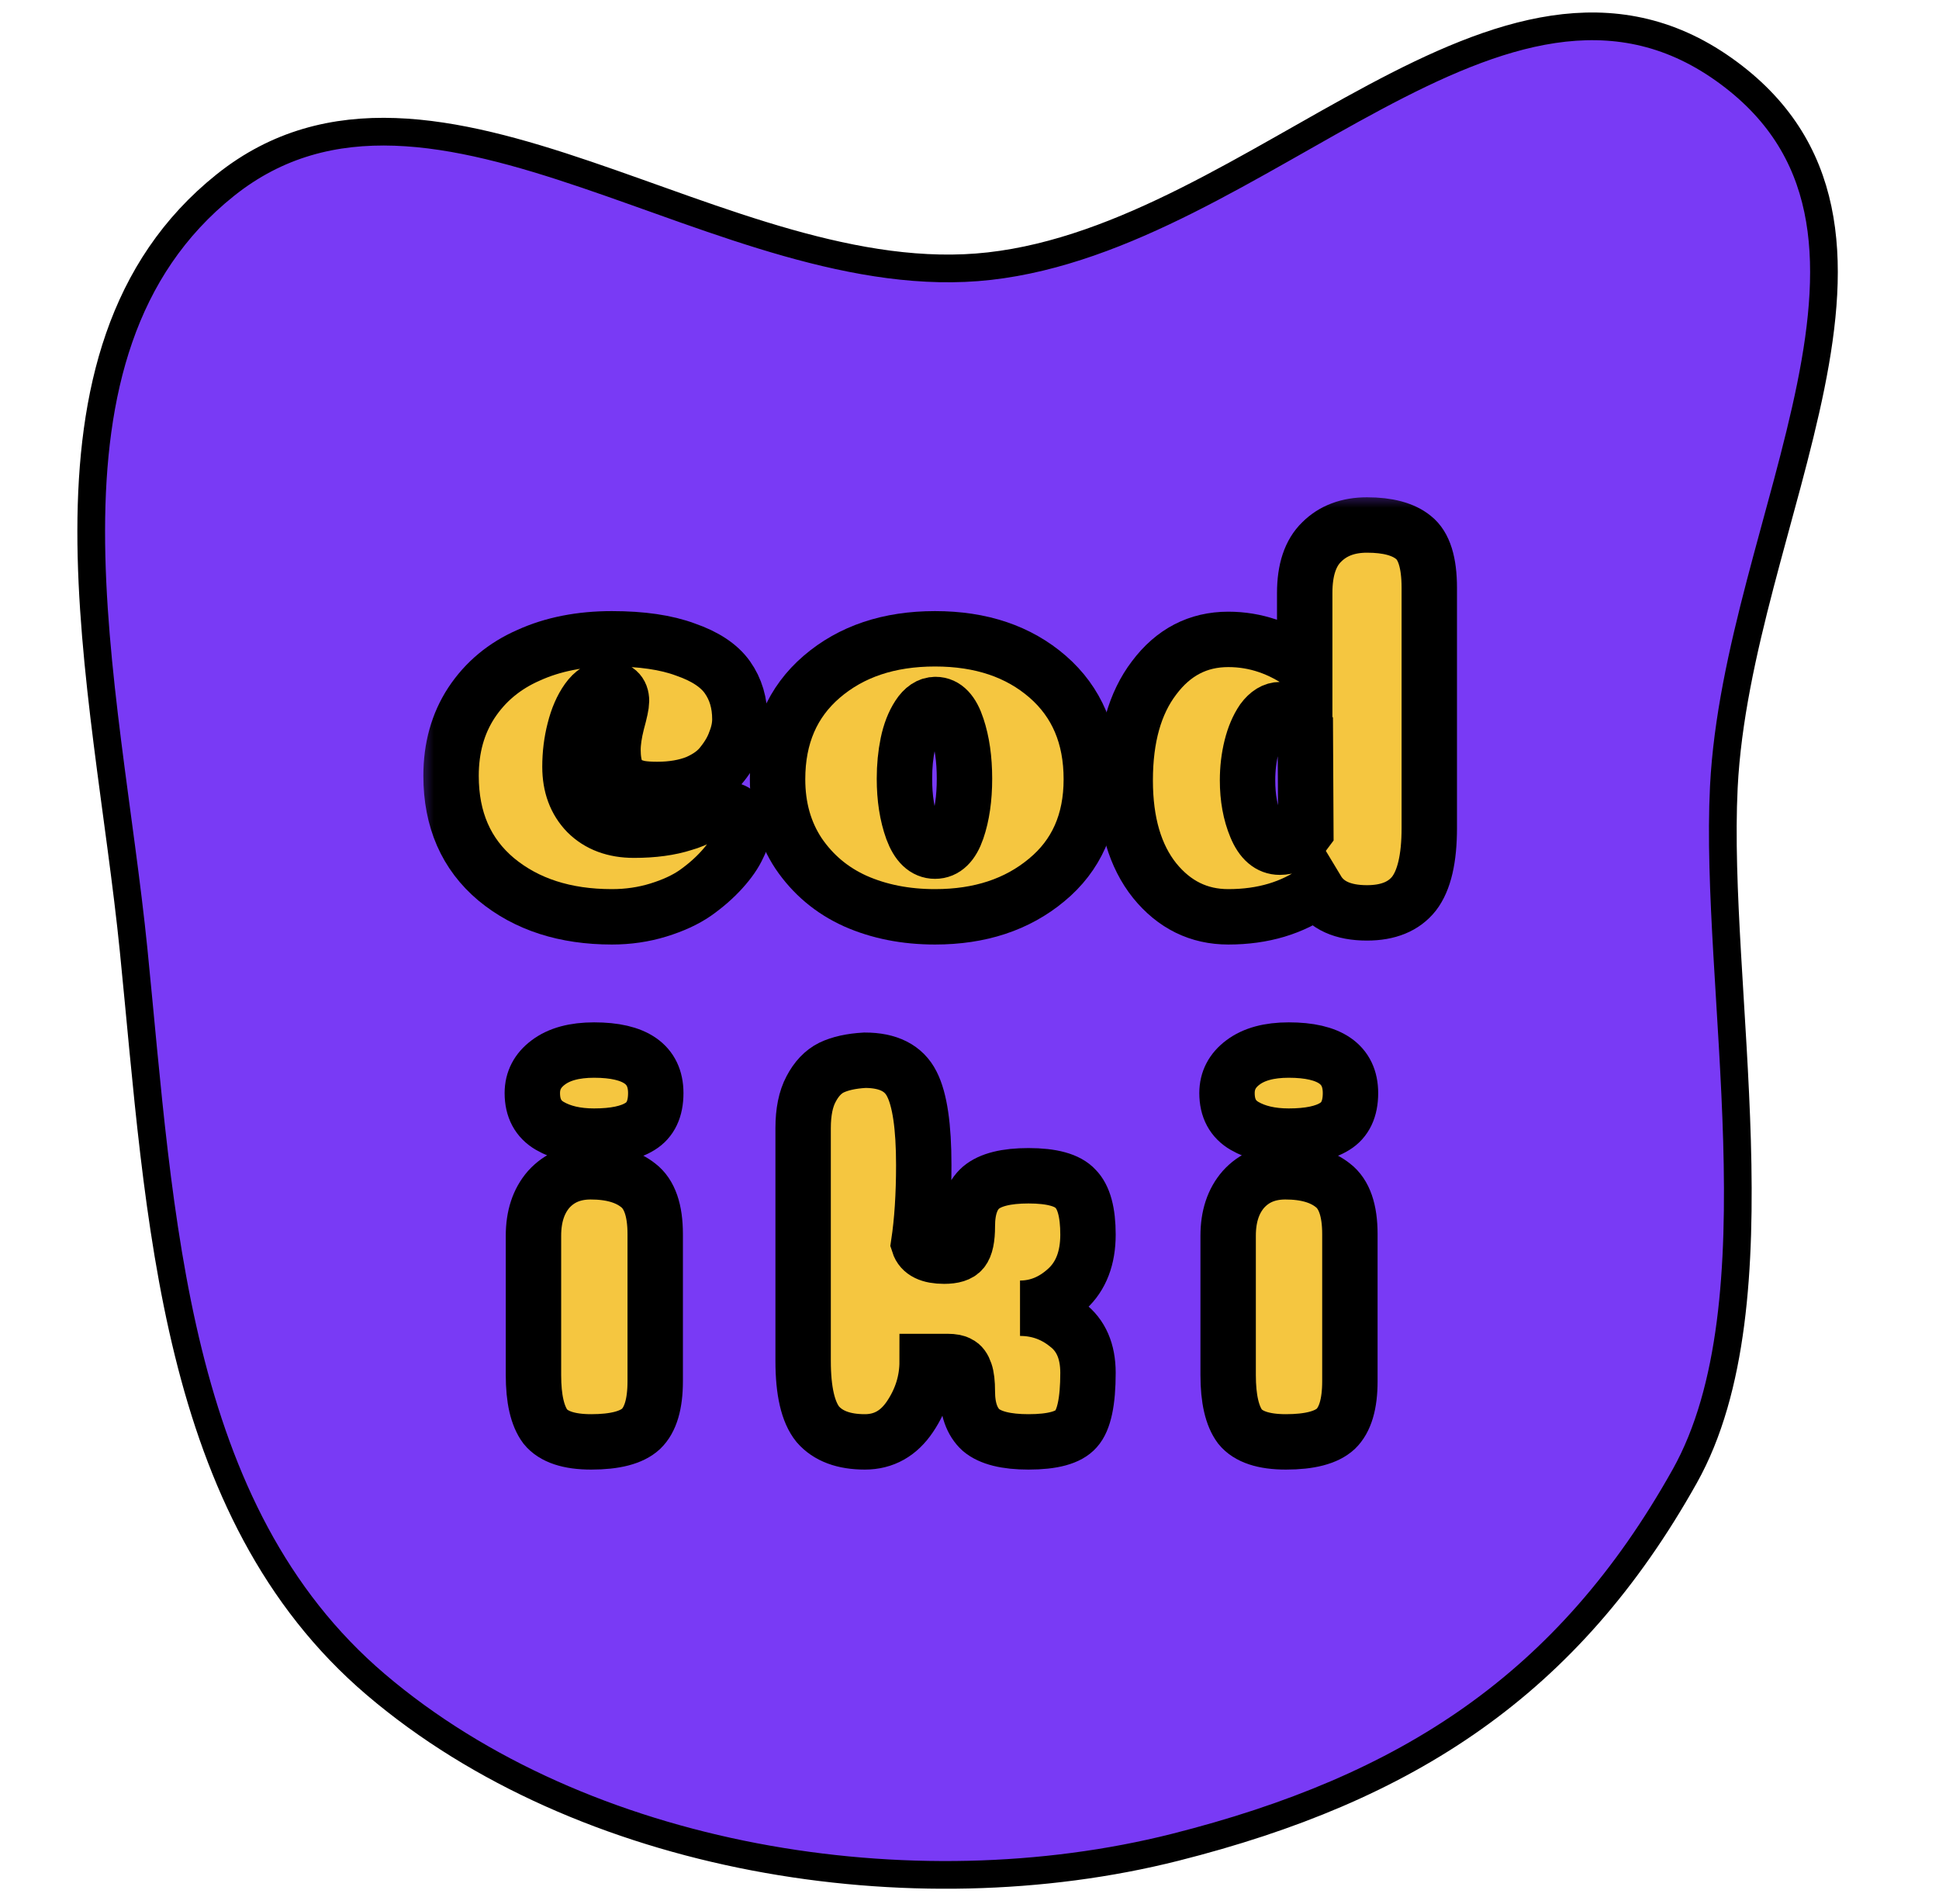 <svg width="56" height="55" viewBox="0 0 56 55" fill="none" xmlns="http://www.w3.org/2000/svg">
<g clip-path="url(#clip0_1083_61234)">
<path fill-rule="evenodd" clip-rule="evenodd" d="M49.786 2.005C43.363 -2.55 36.399 6.803 28.574 7.687C20.933 8.551 12.512 0.546 6.506 5.348C0.481 10.165 3.089 19.774 3.86 27.449C4.633 35.148 4.964 43.64 10.857 48.656C16.826 53.737 26.34 55.273 33.941 53.354C40.641 51.661 45.28 48.666 48.657 42.636C51.466 37.622 49.498 28.47 49.786 22.73C50.175 15.008 56.093 6.478 49.786 2.005Z" fill="#793AF5" stroke="black" stroke-width="0.8"/>
<mask id="path-2-outside-1_1083_61234" maskUnits="userSpaceOnUse" x="12.027" y="14.163" width="31" height="29" fill="black">
<rect fill="white" x="12.027" y="14.163" width="31" height="29"/>
<path d="M17.95 20.249C17.95 19.999 17.808 19.873 17.524 19.873C17.317 19.873 17.132 19.988 16.968 20.217C16.805 20.446 16.679 20.735 16.592 21.084C16.505 21.422 16.461 21.776 16.461 22.146C16.461 22.692 16.625 23.133 16.952 23.471C17.29 23.809 17.742 23.978 18.309 23.978C18.866 23.978 19.345 23.913 19.749 23.782C19.912 23.738 20.108 23.657 20.337 23.537C20.577 23.417 20.746 23.357 20.844 23.357C20.997 23.357 21.122 23.384 21.221 23.439C21.319 23.493 21.384 23.558 21.417 23.635C21.46 23.711 21.482 23.793 21.482 23.88C21.482 24.033 21.428 24.218 21.319 24.436C21.221 24.654 21.062 24.883 20.844 25.123C20.626 25.363 20.37 25.587 20.076 25.794C19.792 25.99 19.438 26.153 19.013 26.284C18.587 26.415 18.14 26.48 17.672 26.48C16.32 26.48 15.207 26.121 14.335 25.401C13.463 24.671 13.027 23.673 13.027 22.408C13.027 21.601 13.223 20.898 13.616 20.298C14.019 19.688 14.57 19.23 15.267 18.925C15.965 18.608 16.767 18.45 17.672 18.45C18.533 18.45 19.242 18.554 19.798 18.761C20.365 18.957 20.768 19.224 21.008 19.562C21.248 19.901 21.368 20.304 21.368 20.773C21.368 20.98 21.324 21.192 21.237 21.411C21.161 21.629 21.035 21.847 20.861 22.065C20.697 22.283 20.452 22.463 20.125 22.605C19.798 22.735 19.416 22.801 18.98 22.801C18.784 22.801 18.62 22.79 18.489 22.768C18.369 22.746 18.238 22.703 18.097 22.637C17.966 22.561 17.868 22.441 17.802 22.277C17.737 22.114 17.704 21.907 17.704 21.656C17.704 21.438 17.742 21.176 17.819 20.871C17.906 20.555 17.95 20.348 17.95 20.249Z"/>
<path d="M27.855 22.49C27.855 21.923 27.784 21.427 27.642 21.002C27.5 20.566 27.293 20.348 27.02 20.348C26.835 20.348 26.672 20.456 26.53 20.675C26.388 20.893 26.285 21.16 26.219 21.476C26.154 21.792 26.121 22.13 26.121 22.49C26.121 23.046 26.197 23.537 26.35 23.962C26.503 24.376 26.721 24.583 27.004 24.583C27.288 24.583 27.5 24.376 27.642 23.962C27.784 23.548 27.855 23.057 27.855 22.49ZM27.004 26.48C26.154 26.48 25.385 26.328 24.698 26.023C24.022 25.717 23.477 25.259 23.063 24.649C22.659 24.038 22.457 23.324 22.457 22.506C22.457 21.263 22.883 20.277 23.733 19.546C24.584 18.816 25.674 18.45 27.004 18.45C28.334 18.45 29.419 18.816 30.259 19.546C31.098 20.277 31.518 21.263 31.518 22.506C31.518 23.738 31.087 24.709 30.226 25.418C29.375 26.126 28.302 26.48 27.004 26.48Z"/>
<path d="M41.279 23.913C41.279 24.796 41.132 25.428 40.838 25.81C40.544 26.181 40.091 26.366 39.48 26.366C38.783 26.366 38.303 26.148 38.041 25.712C37.333 26.224 36.477 26.48 35.474 26.48C34.623 26.48 33.914 26.132 33.347 25.434C32.781 24.725 32.497 23.76 32.497 22.539C32.497 21.296 32.775 20.309 33.331 19.579C33.887 18.837 34.601 18.467 35.474 18.467C36.259 18.467 36.995 18.718 37.681 19.219V17.126C37.681 16.461 37.845 15.97 38.172 15.654C38.499 15.327 38.935 15.163 39.48 15.163C40.08 15.163 40.527 15.283 40.822 15.523C41.127 15.763 41.279 16.248 41.279 16.979V23.913ZM37.714 24.011L37.698 20.953C37.512 20.647 37.273 20.495 36.978 20.495C36.793 20.495 36.624 20.598 36.471 20.805C36.329 21.013 36.22 21.269 36.144 21.574C36.068 21.879 36.03 22.201 36.03 22.539C36.03 23.041 36.111 23.488 36.275 23.88C36.438 24.273 36.667 24.469 36.962 24.469C37.016 24.469 37.071 24.463 37.125 24.453C37.18 24.442 37.229 24.431 37.273 24.42C37.316 24.398 37.36 24.376 37.403 24.354C37.447 24.322 37.485 24.289 37.518 24.256C37.551 24.224 37.583 24.185 37.616 24.142C37.649 24.098 37.681 24.055 37.714 24.011Z"/>
<path d="M15.374 31.571C15.374 31.211 15.527 30.916 15.832 30.688C16.148 30.448 16.59 30.328 17.157 30.328C18.345 30.328 18.939 30.742 18.939 31.571C18.939 32.029 18.787 32.35 18.482 32.536C18.187 32.721 17.746 32.814 17.157 32.814C16.644 32.814 16.219 32.715 15.881 32.519C15.543 32.323 15.374 32.007 15.374 31.571ZM18.923 39.895C18.923 40.549 18.787 41.007 18.514 41.269C18.242 41.52 17.762 41.645 17.075 41.645C16.432 41.645 15.99 41.498 15.75 41.204C15.521 40.898 15.407 40.402 15.407 39.715V35.692C15.407 35.136 15.554 34.689 15.848 34.351C16.154 34.013 16.557 33.844 17.059 33.844C17.647 33.844 18.105 33.975 18.433 34.236C18.76 34.487 18.923 34.956 18.923 35.643V39.895Z"/>
<path d="M27.366 39.323H26.777C26.777 39.89 26.613 40.419 26.286 40.909C25.959 41.4 25.523 41.645 24.978 41.645C24.367 41.645 23.915 41.476 23.62 41.138C23.337 40.789 23.195 40.179 23.195 39.306V32.585C23.195 32.116 23.272 31.74 23.424 31.456C23.577 31.162 23.773 30.955 24.013 30.835C24.264 30.715 24.585 30.644 24.978 30.622C25.654 30.622 26.106 30.851 26.335 31.309C26.564 31.756 26.679 32.536 26.679 33.648C26.679 34.509 26.63 35.267 26.532 35.921C26.608 36.161 26.853 36.281 27.268 36.281C27.529 36.281 27.704 36.226 27.791 36.117C27.889 35.997 27.938 35.763 27.938 35.414C27.938 34.902 28.069 34.531 28.331 34.302C28.603 34.073 29.061 33.959 29.704 33.959C30.38 33.959 30.833 34.084 31.062 34.335C31.302 34.575 31.422 35.016 31.422 35.659C31.422 36.335 31.22 36.859 30.817 37.229C30.413 37.6 29.961 37.785 29.459 37.785C29.971 37.785 30.424 37.944 30.817 38.26C31.22 38.565 31.422 39.028 31.422 39.65C31.422 40.478 31.307 41.018 31.078 41.269C30.86 41.52 30.402 41.645 29.704 41.645C29.061 41.645 28.603 41.531 28.331 41.302C28.069 41.062 27.938 40.691 27.938 40.19C27.938 39.939 27.916 39.754 27.873 39.633C27.829 39.503 27.769 39.421 27.693 39.388C27.627 39.345 27.518 39.323 27.366 39.323Z"/>
<path d="M35.437 31.571C35.437 31.211 35.59 30.916 35.895 30.688C36.212 30.448 36.653 30.328 37.22 30.328C38.408 30.328 39.003 30.742 39.003 31.571C39.003 32.029 38.85 32.35 38.545 32.536C38.25 32.721 37.809 32.814 37.22 32.814C36.708 32.814 36.282 32.715 35.944 32.519C35.606 32.323 35.437 32.007 35.437 31.571ZM38.986 39.895C38.986 40.549 38.85 41.007 38.578 41.269C38.305 41.52 37.825 41.645 37.138 41.645C36.495 41.645 36.053 41.498 35.813 41.204C35.585 40.898 35.47 40.402 35.47 39.715V35.692C35.47 35.136 35.617 34.689 35.912 34.351C36.217 34.013 36.62 33.844 37.122 33.844C37.711 33.844 38.169 33.975 38.496 34.236C38.823 34.487 38.986 34.956 38.986 35.643V39.895Z"/>
</mask>
<path d="M17.95 20.249C17.95 19.999 17.808 19.873 17.524 19.873C17.317 19.873 17.132 19.988 16.968 20.217C16.805 20.446 16.679 20.735 16.592 21.084C16.505 21.422 16.461 21.776 16.461 22.146C16.461 22.692 16.625 23.133 16.952 23.471C17.29 23.809 17.742 23.978 18.309 23.978C18.866 23.978 19.345 23.913 19.749 23.782C19.912 23.738 20.108 23.657 20.337 23.537C20.577 23.417 20.746 23.357 20.844 23.357C20.997 23.357 21.122 23.384 21.221 23.439C21.319 23.493 21.384 23.558 21.417 23.635C21.46 23.711 21.482 23.793 21.482 23.88C21.482 24.033 21.428 24.218 21.319 24.436C21.221 24.654 21.062 24.883 20.844 25.123C20.626 25.363 20.37 25.587 20.076 25.794C19.792 25.99 19.438 26.153 19.013 26.284C18.587 26.415 18.14 26.48 17.672 26.48C16.32 26.48 15.207 26.121 14.335 25.401C13.463 24.671 13.027 23.673 13.027 22.408C13.027 21.601 13.223 20.898 13.616 20.298C14.019 19.688 14.57 19.23 15.267 18.925C15.965 18.608 16.767 18.45 17.672 18.45C18.533 18.45 19.242 18.554 19.798 18.761C20.365 18.957 20.768 19.224 21.008 19.562C21.248 19.901 21.368 20.304 21.368 20.773C21.368 20.98 21.324 21.192 21.237 21.411C21.161 21.629 21.035 21.847 20.861 22.065C20.697 22.283 20.452 22.463 20.125 22.605C19.798 22.735 19.416 22.801 18.98 22.801C18.784 22.801 18.62 22.79 18.489 22.768C18.369 22.746 18.238 22.703 18.097 22.637C17.966 22.561 17.868 22.441 17.802 22.277C17.737 22.114 17.704 21.907 17.704 21.656C17.704 21.438 17.742 21.176 17.819 20.871C17.906 20.555 17.95 20.348 17.95 20.249Z" fill="#F5C640"/>
<path d="M27.855 22.49C27.855 21.923 27.784 21.427 27.642 21.002C27.5 20.566 27.293 20.348 27.02 20.348C26.835 20.348 26.672 20.456 26.53 20.675C26.388 20.893 26.285 21.16 26.219 21.476C26.154 21.792 26.121 22.13 26.121 22.49C26.121 23.046 26.197 23.537 26.35 23.962C26.503 24.376 26.721 24.583 27.004 24.583C27.288 24.583 27.5 24.376 27.642 23.962C27.784 23.548 27.855 23.057 27.855 22.49ZM27.004 26.48C26.154 26.48 25.385 26.328 24.698 26.023C24.022 25.717 23.477 25.259 23.063 24.649C22.659 24.038 22.457 23.324 22.457 22.506C22.457 21.263 22.883 20.277 23.733 19.546C24.584 18.816 25.674 18.45 27.004 18.45C28.334 18.45 29.419 18.816 30.259 19.546C31.098 20.277 31.518 21.263 31.518 22.506C31.518 23.738 31.087 24.709 30.226 25.418C29.375 26.126 28.302 26.48 27.004 26.48Z" fill="#F5C640"/>
<path d="M41.279 23.913C41.279 24.796 41.132 25.428 40.838 25.81C40.544 26.181 40.091 26.366 39.48 26.366C38.783 26.366 38.303 26.148 38.041 25.712C37.333 26.224 36.477 26.48 35.474 26.48C34.623 26.48 33.914 26.132 33.347 25.434C32.781 24.725 32.497 23.76 32.497 22.539C32.497 21.296 32.775 20.309 33.331 19.579C33.887 18.837 34.601 18.467 35.474 18.467C36.259 18.467 36.995 18.718 37.681 19.219V17.126C37.681 16.461 37.845 15.97 38.172 15.654C38.499 15.327 38.935 15.163 39.48 15.163C40.08 15.163 40.527 15.283 40.822 15.523C41.127 15.763 41.279 16.248 41.279 16.979V23.913ZM37.714 24.011L37.698 20.953C37.512 20.647 37.273 20.495 36.978 20.495C36.793 20.495 36.624 20.598 36.471 20.805C36.329 21.013 36.22 21.269 36.144 21.574C36.068 21.879 36.03 22.201 36.03 22.539C36.03 23.041 36.111 23.488 36.275 23.88C36.438 24.273 36.667 24.469 36.962 24.469C37.016 24.469 37.071 24.463 37.125 24.453C37.18 24.442 37.229 24.431 37.273 24.42C37.316 24.398 37.36 24.376 37.403 24.354C37.447 24.322 37.485 24.289 37.518 24.256C37.551 24.224 37.583 24.185 37.616 24.142C37.649 24.098 37.681 24.055 37.714 24.011Z" fill="#F5C640"/>
<path d="M15.374 31.571C15.374 31.211 15.527 30.916 15.832 30.688C16.148 30.448 16.59 30.328 17.157 30.328C18.345 30.328 18.939 30.742 18.939 31.571C18.939 32.029 18.787 32.35 18.482 32.536C18.187 32.721 17.746 32.814 17.157 32.814C16.644 32.814 16.219 32.715 15.881 32.519C15.543 32.323 15.374 32.007 15.374 31.571ZM18.923 39.895C18.923 40.549 18.787 41.007 18.514 41.269C18.242 41.52 17.762 41.645 17.075 41.645C16.432 41.645 15.99 41.498 15.75 41.204C15.521 40.898 15.407 40.402 15.407 39.715V35.692C15.407 35.136 15.554 34.689 15.848 34.351C16.154 34.013 16.557 33.844 17.059 33.844C17.647 33.844 18.105 33.975 18.433 34.236C18.76 34.487 18.923 34.956 18.923 35.643V39.895Z" fill="#F5C640"/>
<path d="M27.366 39.323H26.777C26.777 39.89 26.613 40.419 26.286 40.909C25.959 41.4 25.523 41.645 24.978 41.645C24.367 41.645 23.915 41.476 23.62 41.138C23.337 40.789 23.195 40.179 23.195 39.306V32.585C23.195 32.116 23.272 31.74 23.424 31.456C23.577 31.162 23.773 30.955 24.013 30.835C24.264 30.715 24.585 30.644 24.978 30.622C25.654 30.622 26.106 30.851 26.335 31.309C26.564 31.756 26.679 32.536 26.679 33.648C26.679 34.509 26.63 35.267 26.532 35.921C26.608 36.161 26.853 36.281 27.268 36.281C27.529 36.281 27.704 36.226 27.791 36.117C27.889 35.997 27.938 35.763 27.938 35.414C27.938 34.902 28.069 34.531 28.331 34.302C28.603 34.073 29.061 33.959 29.704 33.959C30.38 33.959 30.833 34.084 31.062 34.335C31.302 34.575 31.422 35.016 31.422 35.659C31.422 36.335 31.22 36.859 30.817 37.229C30.413 37.6 29.961 37.785 29.459 37.785C29.971 37.785 30.424 37.944 30.817 38.26C31.22 38.565 31.422 39.028 31.422 39.65C31.422 40.478 31.307 41.018 31.078 41.269C30.86 41.52 30.402 41.645 29.704 41.645C29.061 41.645 28.603 41.531 28.331 41.302C28.069 41.062 27.938 40.691 27.938 40.19C27.938 39.939 27.916 39.754 27.873 39.633C27.829 39.503 27.769 39.421 27.693 39.388C27.627 39.345 27.518 39.323 27.366 39.323Z" fill="#F5C640"/>
<path d="M35.437 31.571C35.437 31.211 35.59 30.916 35.895 30.688C36.212 30.448 36.653 30.328 37.22 30.328C38.408 30.328 39.003 30.742 39.003 31.571C39.003 32.029 38.85 32.35 38.545 32.536C38.25 32.721 37.809 32.814 37.22 32.814C36.708 32.814 36.282 32.715 35.944 32.519C35.606 32.323 35.437 32.007 35.437 31.571ZM38.986 39.895C38.986 40.549 38.85 41.007 38.578 41.269C38.305 41.52 37.825 41.645 37.138 41.645C36.495 41.645 36.053 41.498 35.813 41.204C35.585 40.898 35.47 40.402 35.47 39.715V35.692C35.47 35.136 35.617 34.689 35.912 34.351C36.217 34.013 36.62 33.844 37.122 33.844C37.711 33.844 38.169 33.975 38.496 34.236C38.823 34.487 38.986 34.956 38.986 35.643V39.895Z" fill="#F5C640"/>
<path d="M17.95 20.249C17.95 19.999 17.808 19.873 17.524 19.873C17.317 19.873 17.132 19.988 16.968 20.217C16.805 20.446 16.679 20.735 16.592 21.084C16.505 21.422 16.461 21.776 16.461 22.146C16.461 22.692 16.625 23.133 16.952 23.471C17.29 23.809 17.742 23.978 18.309 23.978C18.866 23.978 19.345 23.913 19.749 23.782C19.912 23.738 20.108 23.657 20.337 23.537C20.577 23.417 20.746 23.357 20.844 23.357C20.997 23.357 21.122 23.384 21.221 23.439C21.319 23.493 21.384 23.558 21.417 23.635C21.46 23.711 21.482 23.793 21.482 23.88C21.482 24.033 21.428 24.218 21.319 24.436C21.221 24.654 21.062 24.883 20.844 25.123C20.626 25.363 20.37 25.587 20.076 25.794C19.792 25.99 19.438 26.153 19.013 26.284C18.587 26.415 18.14 26.48 17.672 26.48C16.32 26.48 15.207 26.121 14.335 25.401C13.463 24.671 13.027 23.673 13.027 22.408C13.027 21.601 13.223 20.898 13.616 20.298C14.019 19.688 14.57 19.23 15.267 18.925C15.965 18.608 16.767 18.45 17.672 18.45C18.533 18.45 19.242 18.554 19.798 18.761C20.365 18.957 20.768 19.224 21.008 19.562C21.248 19.901 21.368 20.304 21.368 20.773C21.368 20.98 21.324 21.192 21.237 21.411C21.161 21.629 21.035 21.847 20.861 22.065C20.697 22.283 20.452 22.463 20.125 22.605C19.798 22.735 19.416 22.801 18.98 22.801C18.784 22.801 18.62 22.79 18.489 22.768C18.369 22.746 18.238 22.703 18.097 22.637C17.966 22.561 17.868 22.441 17.802 22.277C17.737 22.114 17.704 21.907 17.704 21.656C17.704 21.438 17.742 21.176 17.819 20.871C17.906 20.555 17.95 20.348 17.95 20.249Z" stroke="black" stroke-width="1.6" mask="url(#path-2-outside-1_1083_61234)"/>
<path d="M27.855 22.49C27.855 21.923 27.784 21.427 27.642 21.002C27.5 20.566 27.293 20.348 27.02 20.348C26.835 20.348 26.672 20.456 26.53 20.675C26.388 20.893 26.285 21.16 26.219 21.476C26.154 21.792 26.121 22.13 26.121 22.49C26.121 23.046 26.197 23.537 26.35 23.962C26.503 24.376 26.721 24.583 27.004 24.583C27.288 24.583 27.5 24.376 27.642 23.962C27.784 23.548 27.855 23.057 27.855 22.49ZM27.004 26.48C26.154 26.48 25.385 26.328 24.698 26.023C24.022 25.717 23.477 25.259 23.063 24.649C22.659 24.038 22.457 23.324 22.457 22.506C22.457 21.263 22.883 20.277 23.733 19.546C24.584 18.816 25.674 18.45 27.004 18.45C28.334 18.45 29.419 18.816 30.259 19.546C31.098 20.277 31.518 21.263 31.518 22.506C31.518 23.738 31.087 24.709 30.226 25.418C29.375 26.126 28.302 26.48 27.004 26.48Z" stroke="black" stroke-width="1.6" mask="url(#path-2-outside-1_1083_61234)"/>
<path d="M41.279 23.913C41.279 24.796 41.132 25.428 40.838 25.81C40.544 26.181 40.091 26.366 39.48 26.366C38.783 26.366 38.303 26.148 38.041 25.712C37.333 26.224 36.477 26.48 35.474 26.48C34.623 26.48 33.914 26.132 33.347 25.434C32.781 24.725 32.497 23.76 32.497 22.539C32.497 21.296 32.775 20.309 33.331 19.579C33.887 18.837 34.601 18.467 35.474 18.467C36.259 18.467 36.995 18.718 37.681 19.219V17.126C37.681 16.461 37.845 15.97 38.172 15.654C38.499 15.327 38.935 15.163 39.48 15.163C40.08 15.163 40.527 15.283 40.822 15.523C41.127 15.763 41.279 16.248 41.279 16.979V23.913ZM37.714 24.011L37.698 20.953C37.512 20.647 37.273 20.495 36.978 20.495C36.793 20.495 36.624 20.598 36.471 20.805C36.329 21.013 36.22 21.269 36.144 21.574C36.068 21.879 36.03 22.201 36.03 22.539C36.03 23.041 36.111 23.488 36.275 23.88C36.438 24.273 36.667 24.469 36.962 24.469C37.016 24.469 37.071 24.463 37.125 24.453C37.18 24.442 37.229 24.431 37.273 24.42C37.316 24.398 37.36 24.376 37.403 24.354C37.447 24.322 37.485 24.289 37.518 24.256C37.551 24.224 37.583 24.185 37.616 24.142C37.649 24.098 37.681 24.055 37.714 24.011Z" stroke="black" stroke-width="1.6" mask="url(#path-2-outside-1_1083_61234)"/>
<path d="M15.374 31.571C15.374 31.211 15.527 30.916 15.832 30.688C16.148 30.448 16.59 30.328 17.157 30.328C18.345 30.328 18.939 30.742 18.939 31.571C18.939 32.029 18.787 32.35 18.482 32.536C18.187 32.721 17.746 32.814 17.157 32.814C16.644 32.814 16.219 32.715 15.881 32.519C15.543 32.323 15.374 32.007 15.374 31.571ZM18.923 39.895C18.923 40.549 18.787 41.007 18.514 41.269C18.242 41.52 17.762 41.645 17.075 41.645C16.432 41.645 15.99 41.498 15.75 41.204C15.521 40.898 15.407 40.402 15.407 39.715V35.692C15.407 35.136 15.554 34.689 15.848 34.351C16.154 34.013 16.557 33.844 17.059 33.844C17.647 33.844 18.105 33.975 18.433 34.236C18.76 34.487 18.923 34.956 18.923 35.643V39.895Z" stroke="black" stroke-width="1.6" mask="url(#path-2-outside-1_1083_61234)"/>
<path d="M27.366 39.323H26.777C26.777 39.89 26.613 40.419 26.286 40.909C25.959 41.4 25.523 41.645 24.978 41.645C24.367 41.645 23.915 41.476 23.62 41.138C23.337 40.789 23.195 40.179 23.195 39.306V32.585C23.195 32.116 23.272 31.74 23.424 31.456C23.577 31.162 23.773 30.955 24.013 30.835C24.264 30.715 24.585 30.644 24.978 30.622C25.654 30.622 26.106 30.851 26.335 31.309C26.564 31.756 26.679 32.536 26.679 33.648C26.679 34.509 26.63 35.267 26.532 35.921C26.608 36.161 26.853 36.281 27.268 36.281C27.529 36.281 27.704 36.226 27.791 36.117C27.889 35.997 27.938 35.763 27.938 35.414C27.938 34.902 28.069 34.531 28.331 34.302C28.603 34.073 29.061 33.959 29.704 33.959C30.38 33.959 30.833 34.084 31.062 34.335C31.302 34.575 31.422 35.016 31.422 35.659C31.422 36.335 31.22 36.859 30.817 37.229C30.413 37.6 29.961 37.785 29.459 37.785C29.971 37.785 30.424 37.944 30.817 38.26C31.22 38.565 31.422 39.028 31.422 39.65C31.422 40.478 31.307 41.018 31.078 41.269C30.86 41.52 30.402 41.645 29.704 41.645C29.061 41.645 28.603 41.531 28.331 41.302C28.069 41.062 27.938 40.691 27.938 40.19C27.938 39.939 27.916 39.754 27.873 39.633C27.829 39.503 27.769 39.421 27.693 39.388C27.627 39.345 27.518 39.323 27.366 39.323Z" stroke="black" stroke-width="1.6" mask="url(#path-2-outside-1_1083_61234)"/>
<path d="M35.437 31.571C35.437 31.211 35.59 30.916 35.895 30.688C36.212 30.448 36.653 30.328 37.22 30.328C38.408 30.328 39.003 30.742 39.003 31.571C39.003 32.029 38.85 32.35 38.545 32.536C38.25 32.721 37.809 32.814 37.22 32.814C36.708 32.814 36.282 32.715 35.944 32.519C35.606 32.323 35.437 32.007 35.437 31.571ZM38.986 39.895C38.986 40.549 38.85 41.007 38.578 41.269C38.305 41.52 37.825 41.645 37.138 41.645C36.495 41.645 36.053 41.498 35.813 41.204C35.585 40.898 35.47 40.402 35.47 39.715V35.692C35.47 35.136 35.617 34.689 35.912 34.351C36.217 34.013 36.62 33.844 37.122 33.844C37.711 33.844 38.169 33.975 38.496 34.236C38.823 34.487 38.986 34.956 38.986 35.643V39.895Z" stroke="black" stroke-width="1.6" mask="url(#path-2-outside-1_1083_61234)"/>
</g>
<defs>
<clipPath id="clip0_1083_61234">
<rect width="54.55" height="54.55" fill="white" transform="translate(0.869)"/>
</clipPath>
</defs>
</svg>
